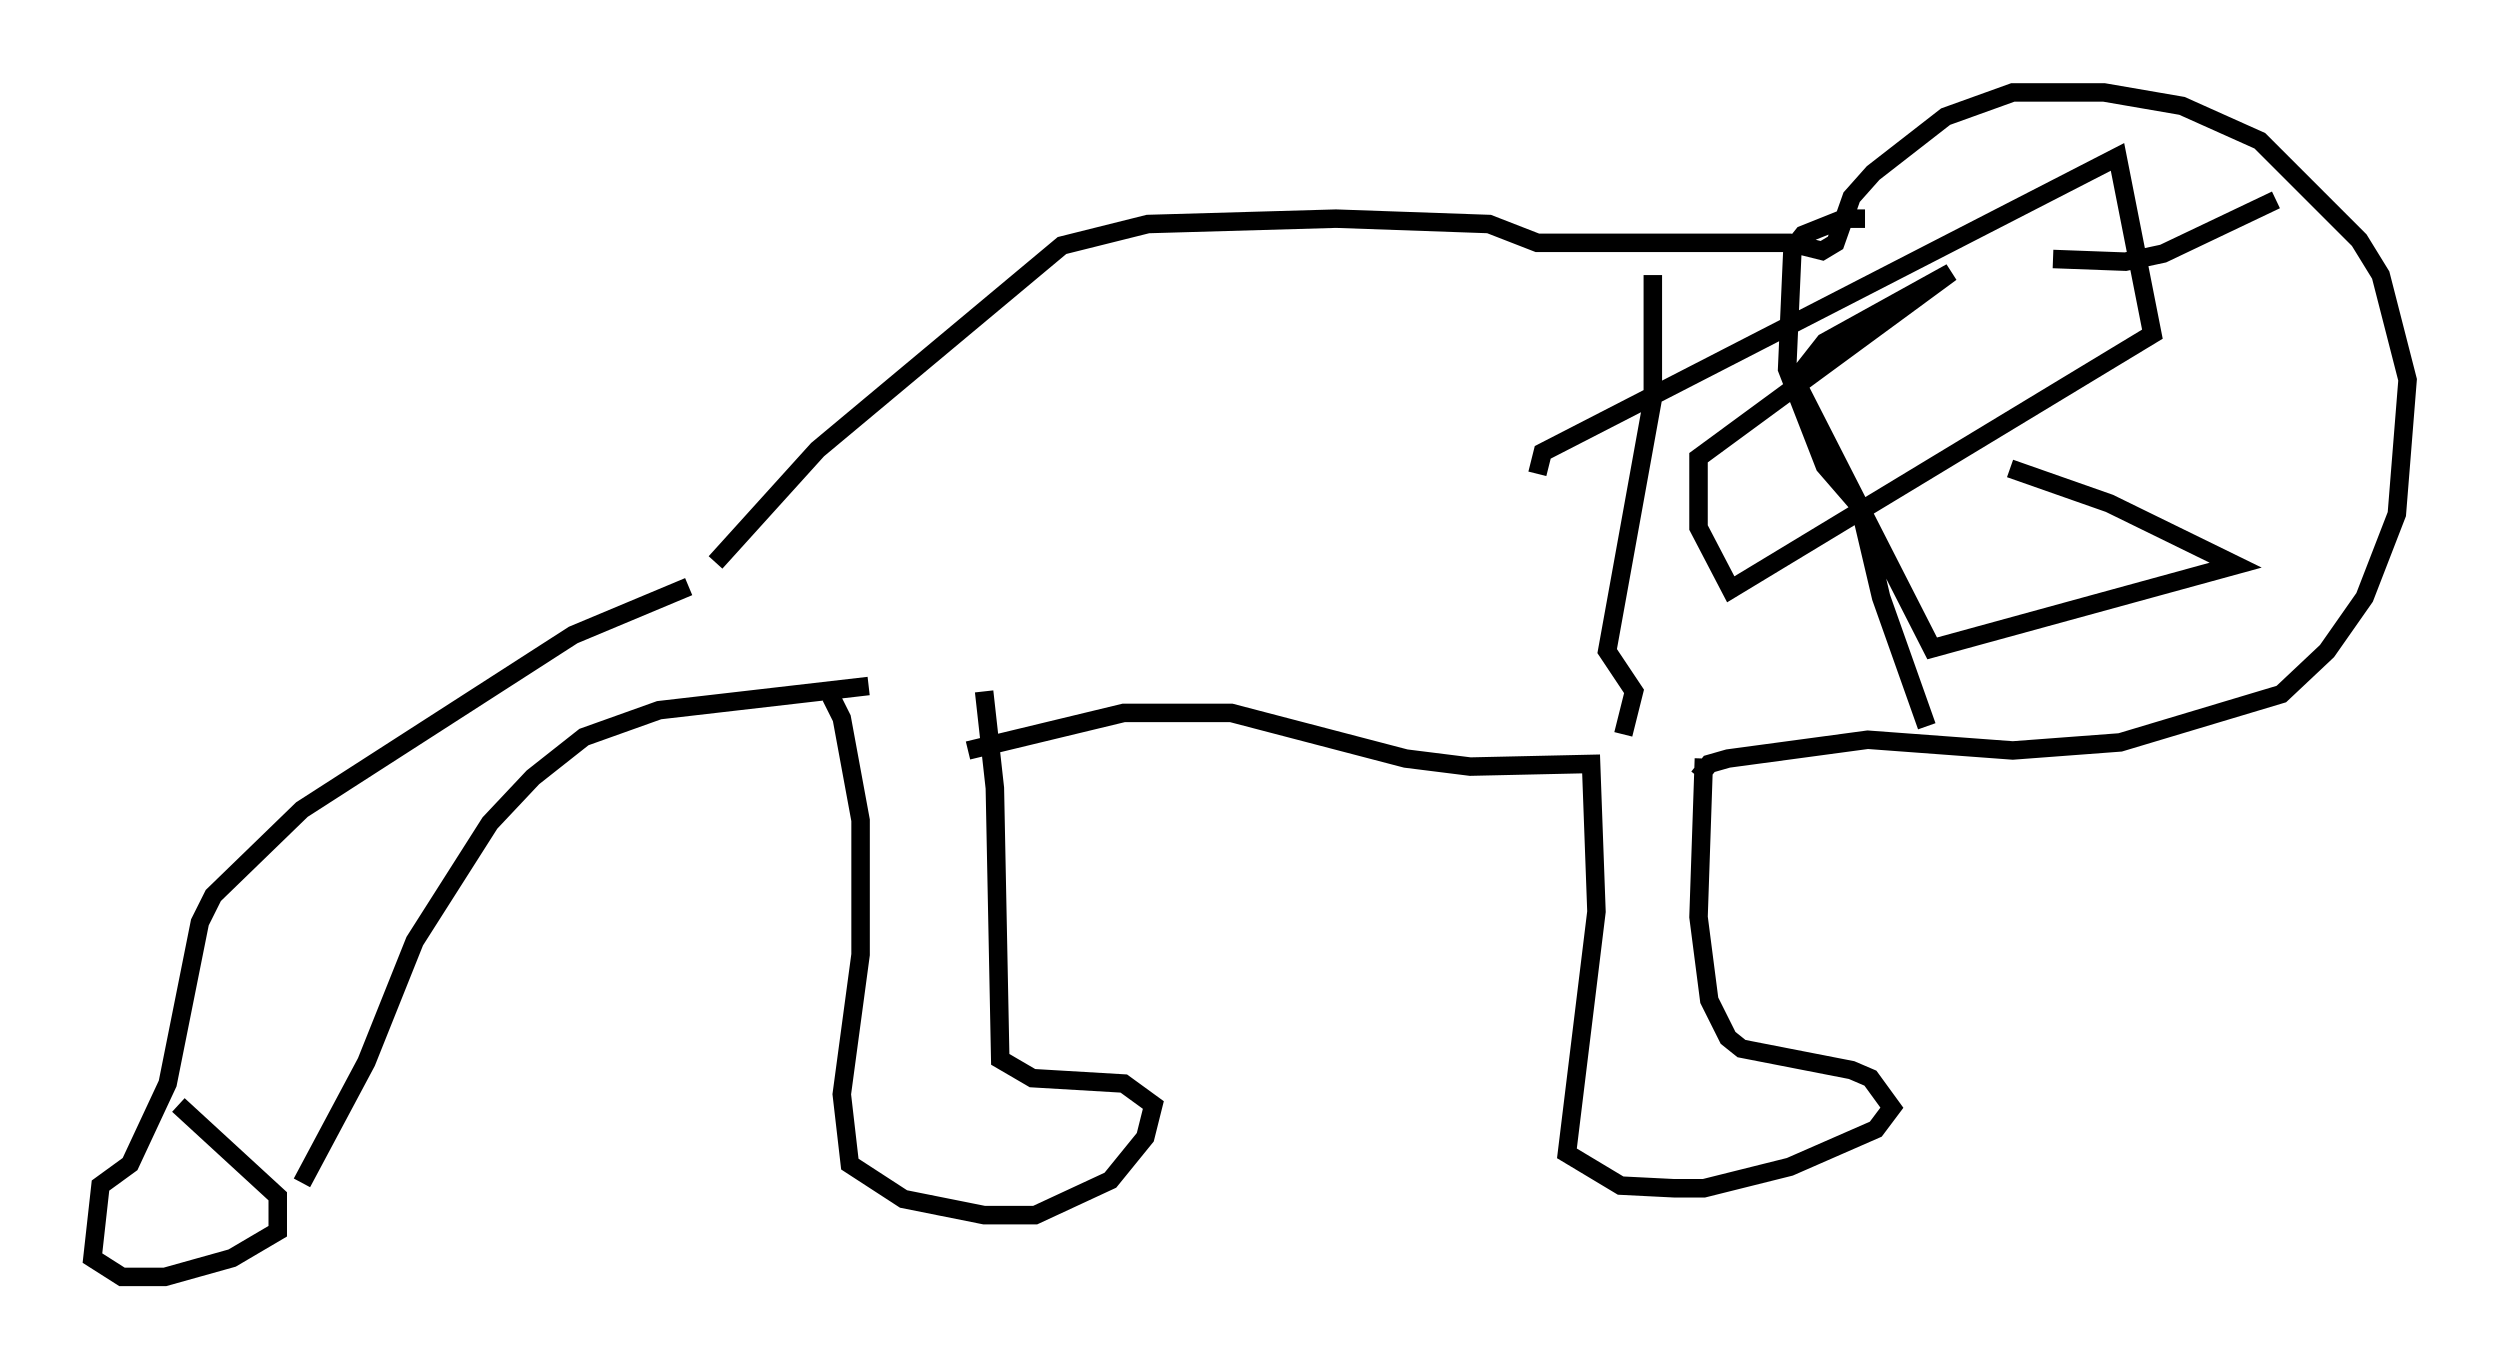 <?xml version="1.0" encoding="utf-8" ?>
<svg baseProfile="full" height="74.056" version="1.1" width="135.206" xmlns="http://www.w3.org/2000/svg" xmlns:ev="http://www.w3.org/2001/xml-events" xmlns:xlink="http://www.w3.org/1999/xlink"><defs /><rect fill="white" height="74.056" width="135.206" x="0" y="0" /><path d="M42.039, 30.709 m-4.793, 1.017 l-6.246, 2.615 -14.67, 9.441 l-4.793, 4.648 -0.726, 1.453 l-1.743, 8.715 -2.034, 4.358 l-1.598, 1.162 -0.436, 3.922 l1.598, 1.017 2.324, 0.0 l3.631, -1.017 2.469, -1.453 l0.0, -1.888 -5.374, -4.939 m6.682, 4.212 l3.486, -6.536 2.615, -6.536 l4.067, -6.391 2.324, -2.469 l2.76, -2.179 4.067, -1.453 l11.33, -1.307 m-2.034, 0.581 l0.581, 1.162 1.017, 5.52 l0.0, 7.263 -1.017, 7.553 l0.436, 3.777 2.905, 1.888 l4.358, 0.872 2.76, 0.0 l4.067, -1.888 1.888, -2.324 l0.436, -1.743 -1.598, -1.162 l-4.939, -0.291 -1.743, -1.017 l-0.291, -14.67 -0.581, -5.229 m-0.872, 3.196 l8.425, -2.034 5.81, 0.0 l9.441, 2.469 3.486, 0.436 l6.536, -0.145 0.291, 7.989 l-1.598, 13.073 2.905, 1.743 l2.905, 0.145 1.598, 0.0 l4.648, -1.162 4.648, -2.034 l0.872, -1.162 -1.162, -1.598 l-1.017, -0.436 -5.955, -1.162 l-0.726, -0.581 -1.017, -2.034 l-0.581, -4.503 0.291, -8.57 m-0.291, 1.017 l0.581, -0.726 1.017, -0.291 l7.553, -1.017 7.844, 0.581 l5.81, -0.436 8.715, -2.615 l2.469, -2.324 2.034, -2.905 l1.743, -4.503 0.581, -7.263 l-1.453, -5.665 -1.162, -1.888 l-5.374, -5.374 -4.212, -1.888 l-4.212, -0.726 -4.939, 0.0 l-3.631, 1.307 -3.922, 3.05 l-1.162, 1.307 -0.872, 2.469 l-0.726, 0.436 -1.743, -0.436 l-13.654, 0.0 -2.615, -1.017 l-8.279, -0.291 -10.168, 0.291 l-4.648, 1.162 -13.218, 11.039 l-5.52, 6.101 m62.167, -18.592 l-1.162, 0.0 -2.179, 0.872 l-0.581, 0.726 -0.291, 6.536 l2.034, 5.229 1.888, 2.179 l1.162, 4.939 2.469, 6.972 m-14.816, -24.402 l0.0, 6.682 -2.469, 13.654 l1.453, 2.179 -0.581, 2.324 m23.24, -25.709 l3.922, 0.145 2.034, -0.436 l6.101, -2.905 m-14.38, 14.525 l5.374, 1.888 6.827, 3.341 l-16.413, 4.503 -7.408, -14.525 l1.598, -2.034 6.827, -3.777 l-13.654, 10.022 0.0, 3.777 l1.743, 3.341 22.804, -13.799 l-1.888, -9.587 -31.084, 15.978 l-0.291, 1.162 " fill="none" stroke="black" stroke-width="1" /></svg>